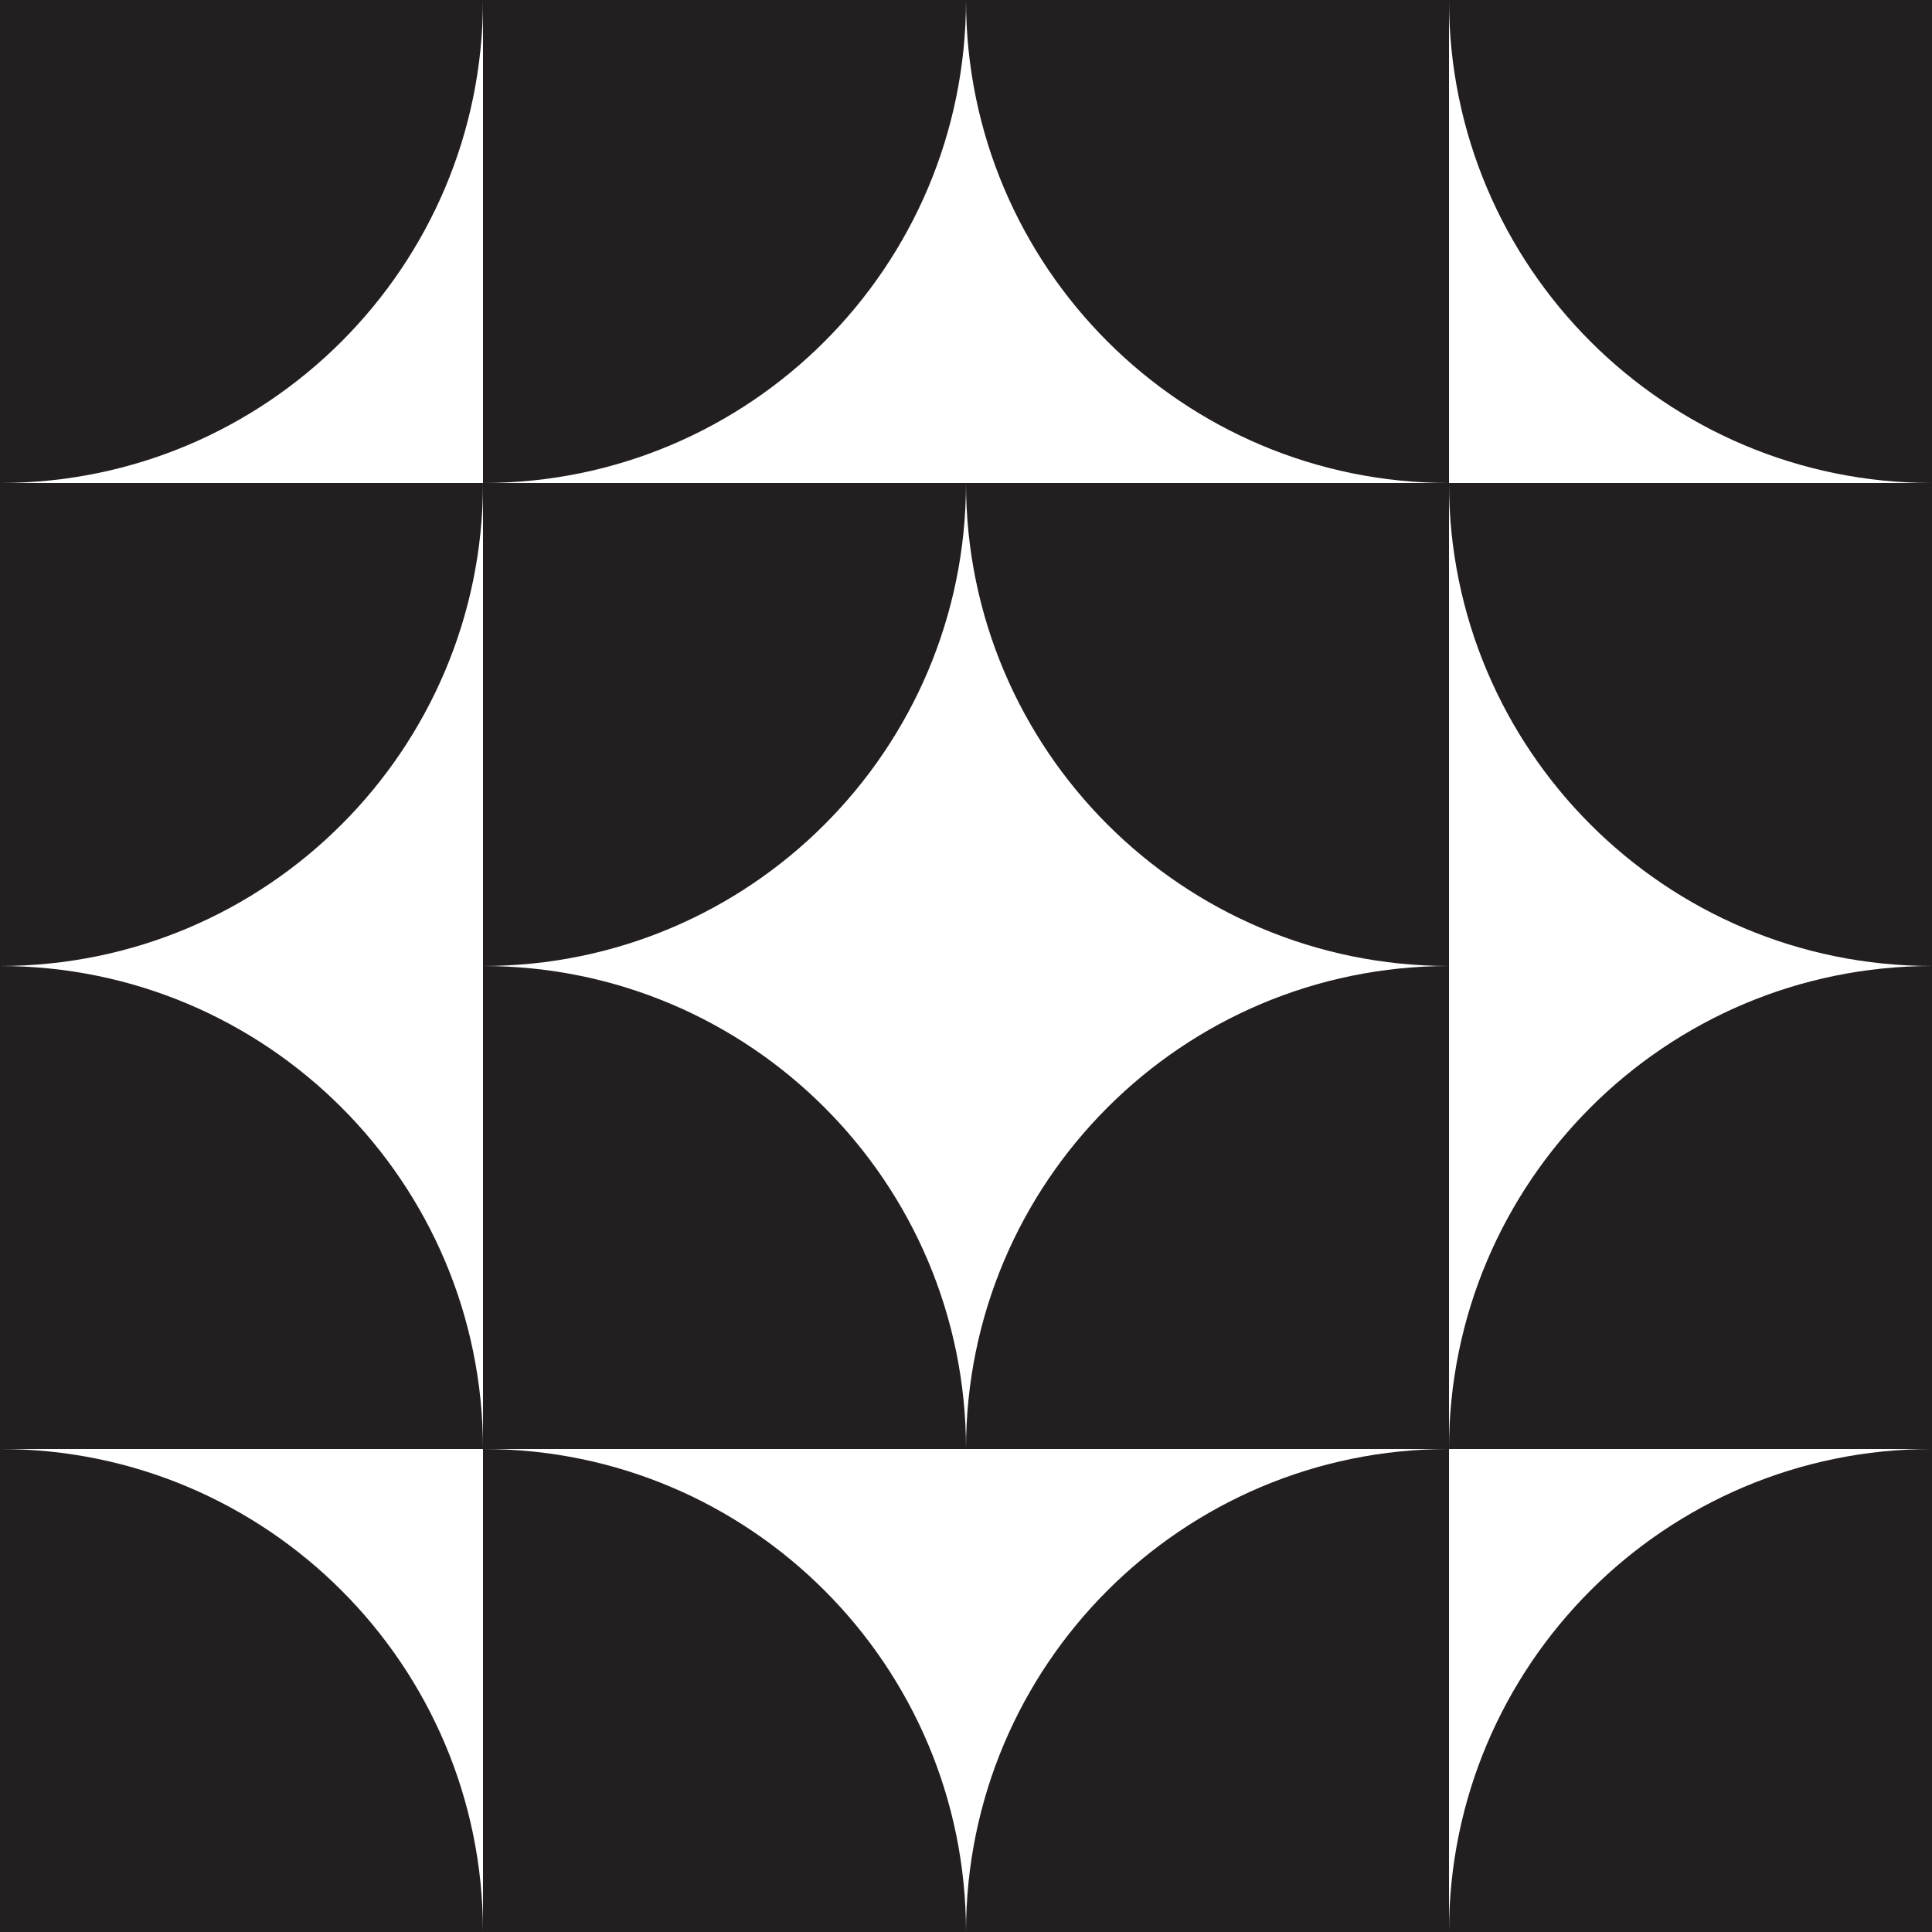 <?xml version="1.0" encoding="UTF-8"?>
<svg id="Layer_1" data-name="Layer 1" xmlns="http://www.w3.org/2000/svg" viewBox="0 0 200 200">
  <defs>
    <style>
      .cls-1 {
        fill: #231f20;
      }
    </style>
  </defs>
  <path class="cls-1" d="M50,0H0v50c27.61,0,50-22.39,50-50Z"/>
  <path class="cls-1" d="M50,50H0v50c27.61,0,50-22.39,50-50Z"/>
  <path class="cls-1" d="M0,100v50h50C50,122.39,27.61,100,0,100Z"/>
  <path class="cls-1" d="M0,150v50h50C50,172.39,27.61,150,0,150Z"/>
  <path class="cls-1" d="M100,0h-50v50c27.61,0,50-22.39,50-50Z"/>
  <path class="cls-1" d="M100,50h-50v50c27.61,0,50-22.39,50-50Z"/>
  <path class="cls-1" d="M50,100v50h50c0-27.61-22.39-50-50-50Z"/>
  <path class="cls-1" d="M50,150v50h50c0-27.61-22.39-50-50-50Z"/>
  <path class="cls-1" d="M150,50V0h-50c0,27.61,22.39,50,50,50Z"/>
  <path class="cls-1" d="M150,100c-27.61,0-50,22.39-50,50h50V50h-50c0,27.61,22.39,50,50,50Z"/>
  <path class="cls-1" d="M150,150h50v-50c-27.61,0-50,22.39-50,50Z"/>
  <path class="cls-1" d="M100,200h50v-50c-27.61,0-50,22.39-50,50Z"/>
  <path class="cls-1" d="M150,200h50v-50c-27.61,0-50,22.39-50,50Z"/>
  <path class="cls-1" d="M150,0c0,27.61,22.39,50,50,50V0h-50Z"/>
  <path class="cls-1" d="M200,100v-50h-50c0,27.61,22.39,50,50,50Z"/>
</svg>